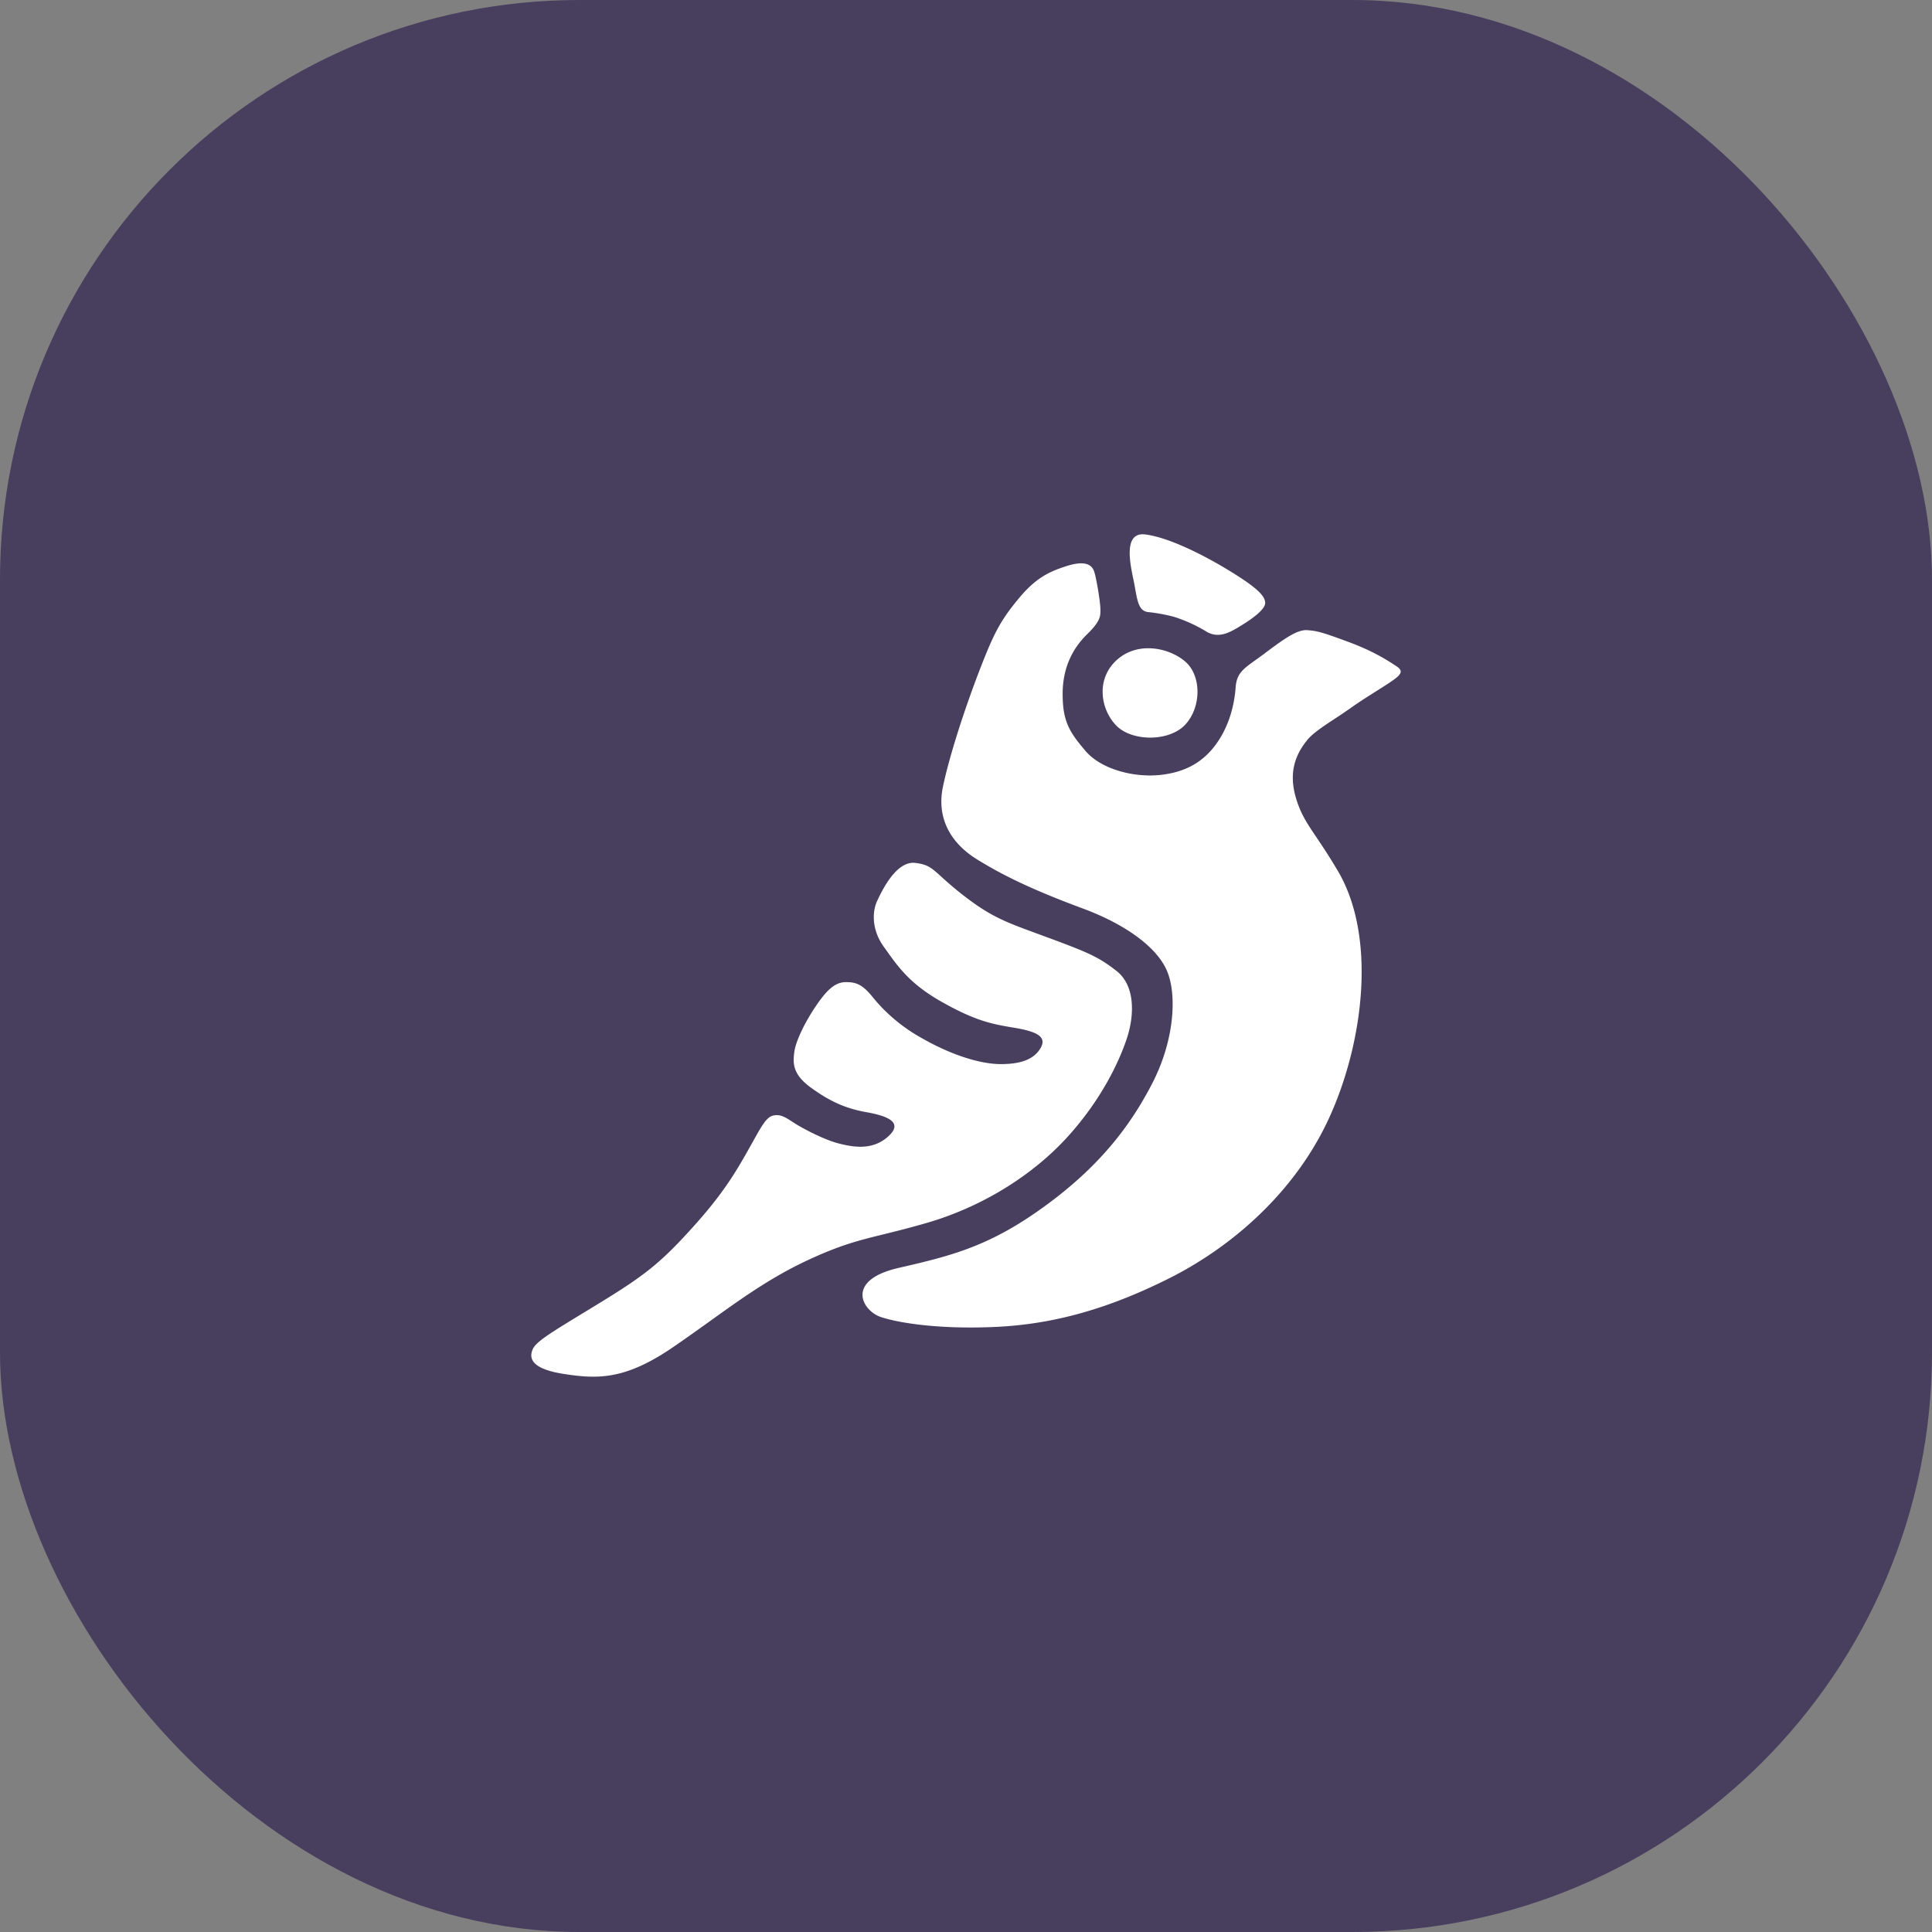 <svg width="40" height="40" viewBox="0 0 40 40" fill="none" xmlns="http://www.w3.org/2000/svg">
  <rect x="0" y="0" width="40" height="40" fill="#808080" stroke="none"/>
  <rect fill="#483E5E" width="40" height="40" rx="12" />
  <g transform="translate(4 4)">
    <circle cx="16" cy="16" r="14" fill="#fff" /><svg width="32" height="32" viewBox="0 0 32 32"
      xmlns="http://www.w3.org/2000/svg">
      <path d="M16 32c8.837 0 16-7.163 16-16S24.837 0 16 0 0 7.163 0 16s7.163 16 16 16z" fill="#483E5E" />
      <path fill-rule="evenodd" clip-rule="evenodd"
        d="M22.194 8.484c0 .132-.257.32-.49.463-.232.143-.464.282-.722.132a3.074 3.074 0 00-.671-.307 3.468 3.468 0 00-.543-.1c-.183-.022-.217-.214-.264-.473l-.018-.102a6.234 6.234 0 00-.021-.103c-.073-.351-.204-.982.244-.929.497.06 1.256.447 1.805.789.55.341.68.499.68.63zM16.318 9.78c.271-.695.41-.949.77-1.385.36-.436.639-.56.984-.672.33-.107.531-.075.588.129.056.203.123.64.123.768v.016c0 .121.001.227-.276.496-.289.283-.506.677-.506 1.236 0 .56.135.784.473 1.179.337.394 1.022.55 1.53.499.506-.05.885-.246 1.167-.63.283-.386.385-.83.411-1.18.021-.291.149-.382.426-.58.057-.04.12-.086.19-.139.411-.308.668-.487.872-.47.205.016.307.043.847.243.535.197.842.402.998.506l.005.003c.154.103.076.183-.155.337-.087.058-.186.12-.29.186-.175.11-.363.23-.53.35a10.29 10.29 0 01-.318.214c-.231.153-.443.292-.557.43-.287.348-.385.73-.231 1.231.096.312.225.504.422.796.119.178.263.392.44.692.804 1.368.527 3.539-.168 5.078-.694 1.539-2.004 2.693-3.34 3.36-1.334.667-2.463.949-3.593 1-1.13.051-1.977-.077-2.362-.205s-.752-.76.365-1.017c1.117-.256 1.89-.452 3.019-1.272 1.13-.82 1.774-1.655 2.236-2.553.462-.897.51-1.836.304-2.323-.206-.488-.85-.963-1.75-1.296-.898-.334-1.563-.63-2.18-1.012-.583-.36-.838-.889-.71-1.504.128-.616.444-1.61.796-2.511zm2.8 1.249c.33.327 1.098.33 1.428-.033.329-.364.329-1.001 0-1.293-.33-.29-.988-.437-1.427-.036-.44.4-.33 1.034 0 1.362zm-7.12 8.07c-.13.034-.23.212-.42.555-.055.098-.117.21-.19.336-.327.565-.633.978-1.218 1.608-.585.63-.952.891-1.882 1.456l-.024.015c-.911.553-1.179.715-1.242.883-.064.168-.027.39.657.495.684.105 1.254.128 2.242-.546.267-.182.518-.362.764-.538.661-.475 1.276-.916 2.023-1.265.691-.323 1.062-.414 1.583-.542.25-.062.535-.132.908-.24 1.146-.335 2.191-.99 2.912-1.788.721-.797 1.082-1.6 1.228-2.056.146-.457.167-1.065-.223-1.37-.373-.29-.574-.377-1.397-.682l-.214-.079c-.713-.261-1.007-.37-1.596-.832a7.33 7.33 0 01-.43-.367c-.2-.18-.268-.242-.523-.276-.381-.05-.67.514-.8.797-.096.213-.113.588.144.942l.066.092c.235.329.49.685 1.132 1.046.702.395 1.03.458 1.509.537.48.08.666.192.538.417-.13.225-.387.334-.825.334-.438 0-1.056-.2-1.674-.56a3.462 3.462 0 01-.974-.822c-.22-.275-.353-.315-.558-.315-.205 0-.373.128-.618.489-.245.36-.426.75-.451.96-.026.212-.05.447.337.73s.72.437 1.158.514c.438.077.771.212.45.501-.32.29-.709.226-1.018.148-.31-.077-.758-.316-.927-.425l-.044-.028c-.146-.095-.252-.163-.403-.124z"
        fill="#fff" />
    </svg>
  </g>
</svg>